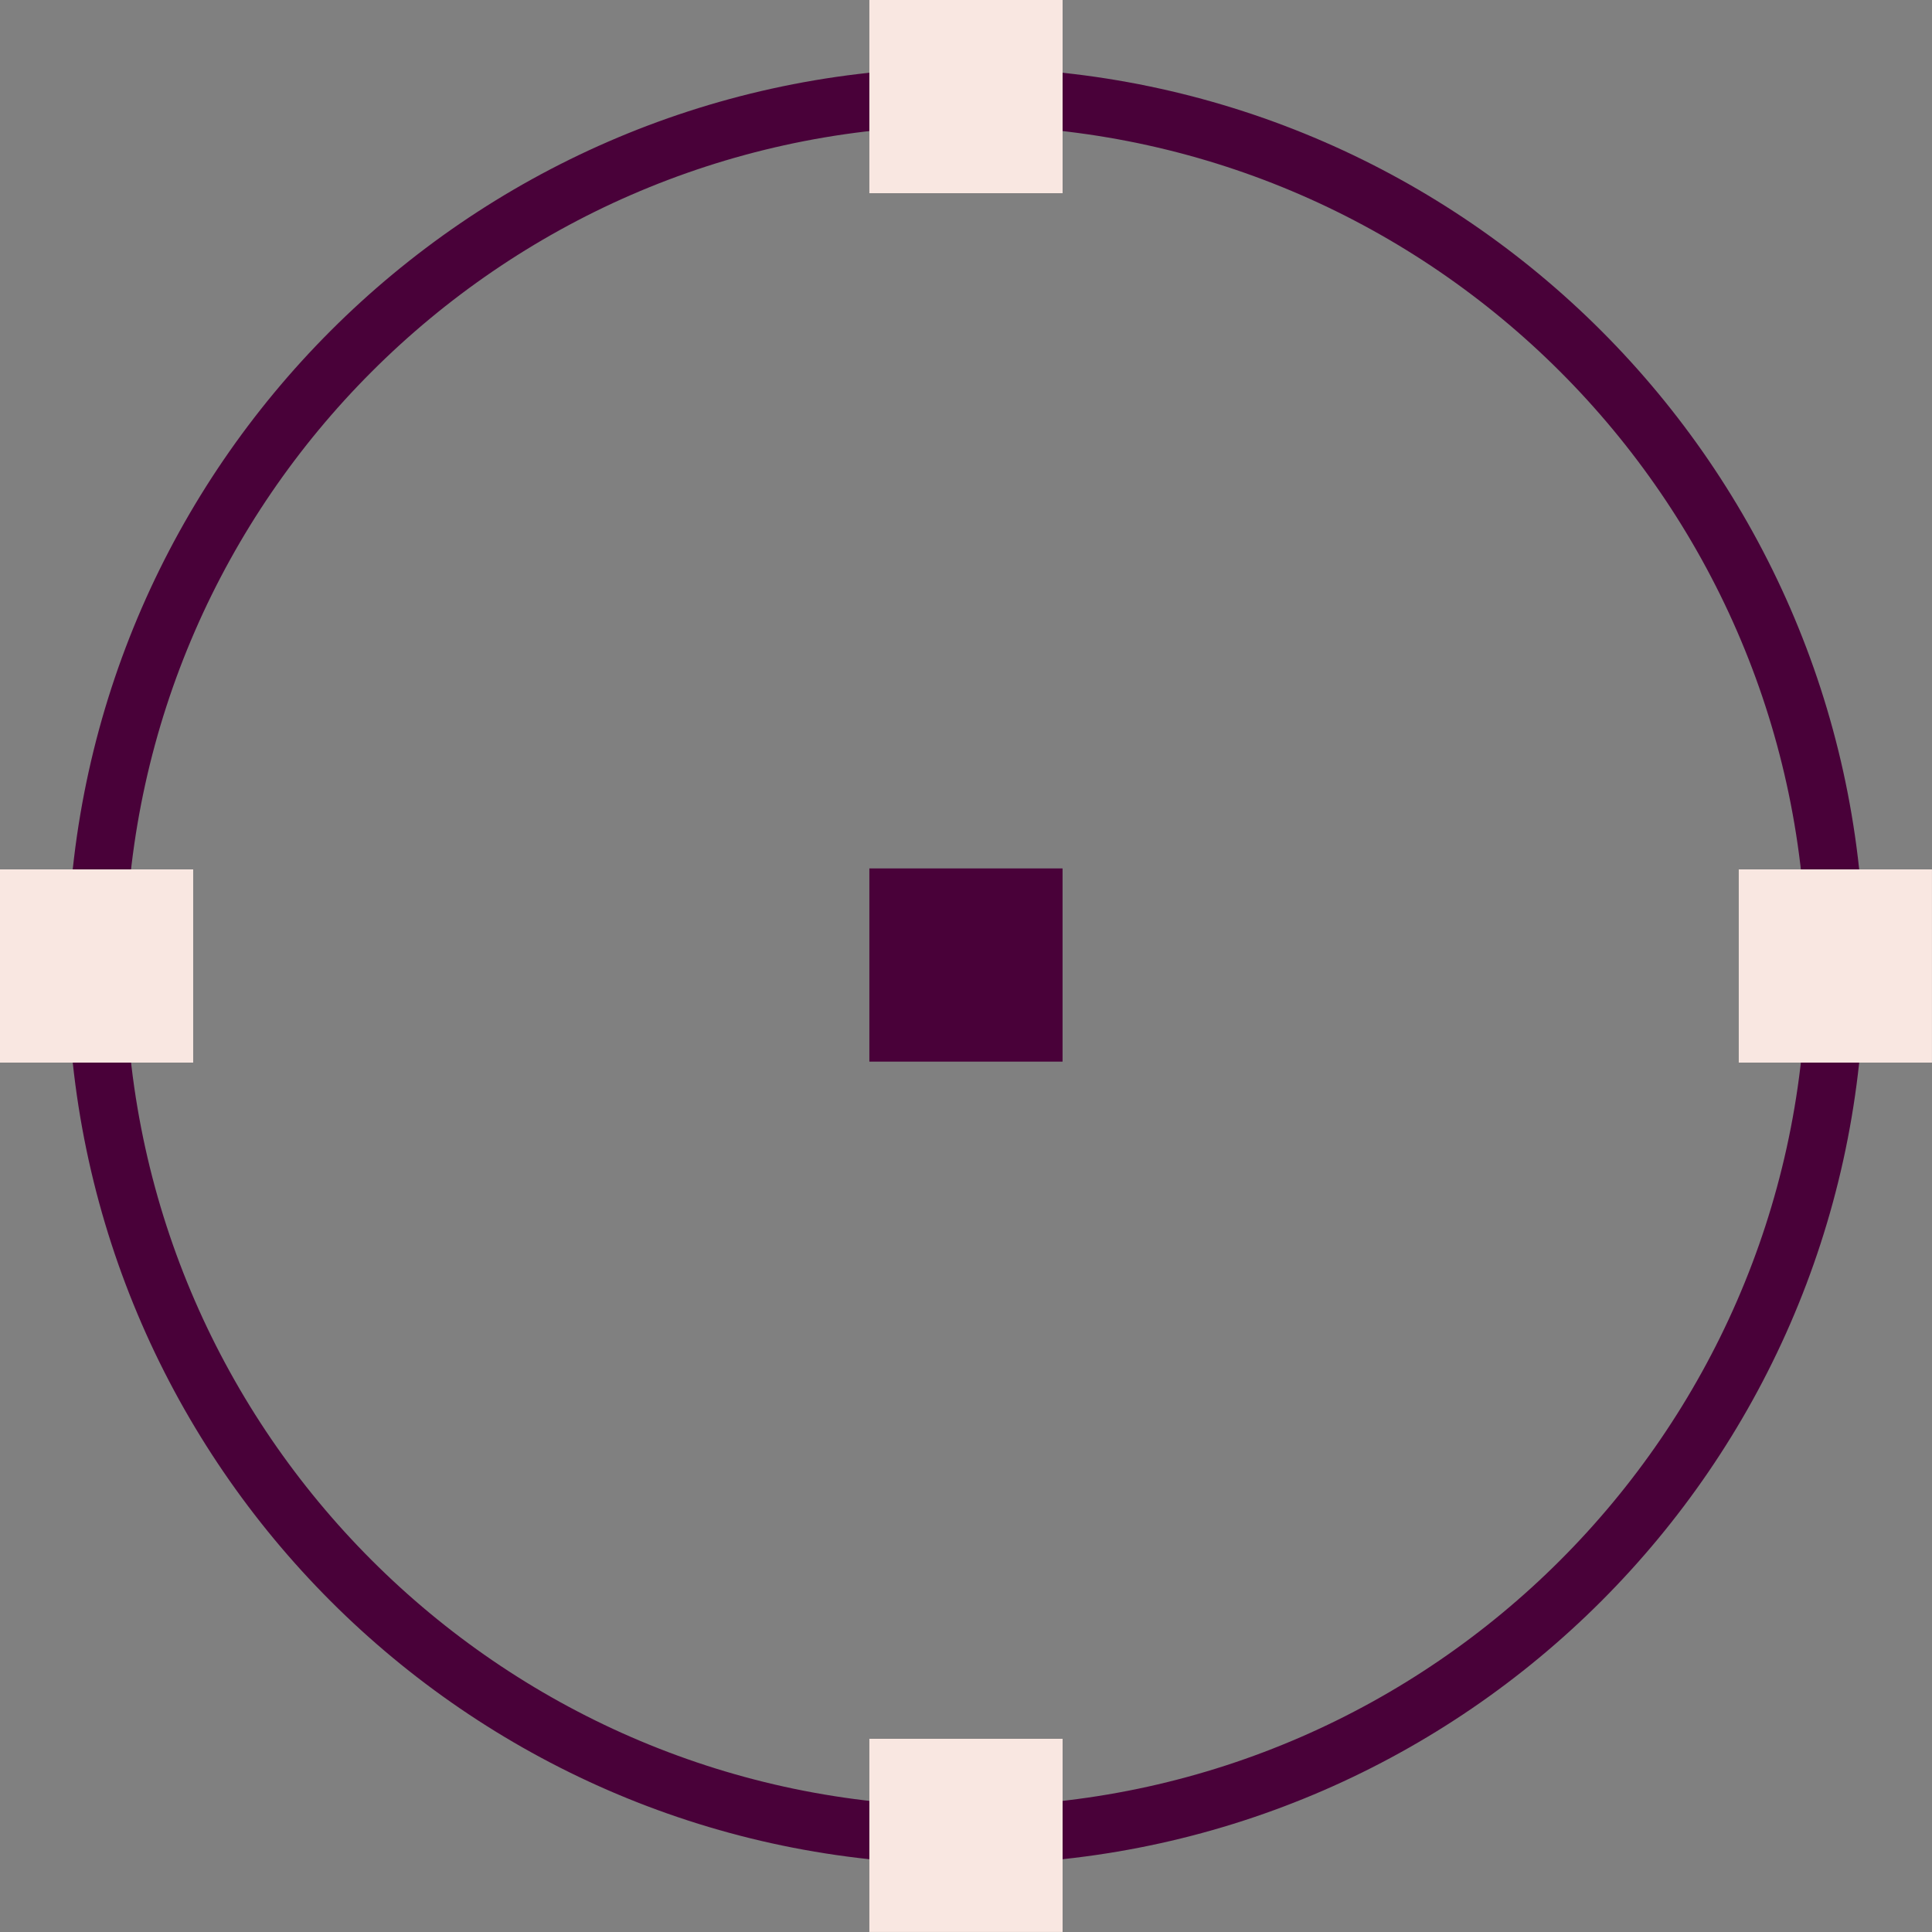 <svg xmlns="http://www.w3.org/2000/svg" viewBox="0 0 100 100" width="100" height="100" preserveAspectRatio="xMidYMid meet" style="width: 100%; height: 100%; transform: translate3d(0px, 0px, 0px); content-visibility: visible;"><rect x="0" y="0" width="100" height="100" fill="#808080" stroke="none"/><defs><clipPath id="__lottie_element_55"><rect width="100" height="100" x="0" y="0"></rect></clipPath></defs><g clip-path="url(#__lottie_element_55)"><g transform="matrix(1,0,0,1,-0.001,0)" opacity="1" style="display: block;"><g opacity="1" transform="matrix(1,0,0,1,0,0)"><g opacity="1" transform="matrix(1,0,0,1,27.499,27.499)"><path stroke-linecap="butt" stroke-linejoin="miter" fill-opacity="0" stroke-miterlimit="10" stroke="rgb(73,1,57)" stroke-opacity="1" stroke-width="3" d=" M-22.49,21.56 C-21.996,-2.547 -2.547,-21.996 21.56,-22.49"></path></g><g opacity="1" transform="matrix(1,0,0,1,27.5,72.499)"><path stroke-linecap="butt" stroke-linejoin="miter" fill-opacity="0" stroke-miterlimit="10" stroke="rgb(73,1,57)" stroke-opacity="1" stroke-width="3" d=" M21.56,22.49 C-2.547,21.996 -21.996,2.547 -22.49,-21.56"></path></g><g opacity="1" transform="matrix(1,0,0,1,72.499,72.499)"><path stroke-linecap="butt" stroke-linejoin="miter" fill-opacity="0" stroke-miterlimit="10" stroke="rgb(73,1,57)" stroke-opacity="1" stroke-width="3" d=" M22.49,-21.56 C21.996,2.547 2.547,21.996 -21.56,22.49"></path></g><g opacity="1" transform="matrix(1,0,0,1,72.499,27.499)"><path stroke-linecap="butt" stroke-linejoin="miter" fill-opacity="0" stroke-miterlimit="10" stroke="rgb(73,1,57)" stroke-opacity="1" stroke-width="3" d=" M-21.56,-22.49 C2.547,-21.996 21.996,-2.547 22.49,21.56"></path></g></g></g><g transform="matrix(1,0,0,1,-0.001,0)" opacity="1" style="display: block;"><g opacity="1" transform="matrix(1,0,0,1,50,5)"><path fill="rgb(249,231,225)" fill-opacity="1" d=" M-5.001,5 C-5.001,5 5.001,5 5.001,5 C5.001,5 5.001,-5 5.001,-5 C5.001,-5 -5.001,-5 -5.001,-5 C-5.001,-5 -5.001,5 -5.001,5z"></path></g><g opacity="1" transform="matrix(1,0,0,1,50,94.999)"><path fill="rgb(249,231,225)" fill-opacity="1" d=" M-5.001,4.999 C-5.001,4.999 5.001,4.999 5.001,4.999 C5.001,4.999 5.001,-5 5.001,-5 C5.001,-5 -5.001,-5 -5.001,-5 C-5.001,-5 -5.001,4.999 -5.001,4.999z"></path></g><g opacity="1" transform="matrix(1,0,0,1,5,50)"><path fill="rgb(249,231,225)" fill-opacity="1" d=" M-5,5 C-5,5 5,5 5,5 C5,5 5,-5 5,-5 C5,-5 -5,-5 -5,-5 C-5,-5 -5,5 -5,5z"></path></g><g opacity="1" transform="matrix(1,0,0,1,94.999,50)"><path fill="rgb(249,231,225)" fill-opacity="1" d=" M-5,5 C-5,5 5,5 5,5 C5,5 5,-5 5,-5 C5,-5 -5,-5 -5,-5 C-5,-5 -5,5 -5,5z"></path></g><g opacity="1" transform="matrix(1,0,0,1,49.999,49.95)"><path fill="rgb(73,1,57)" fill-opacity="1" d=" M-5,-5 C-5,-5 5,-5 5,-5 C5,-5 5,5 5,5 C5,5 -5,5 -5,5 C-5,5 -5,-5 -5,-5z"></path></g></g></g></svg>